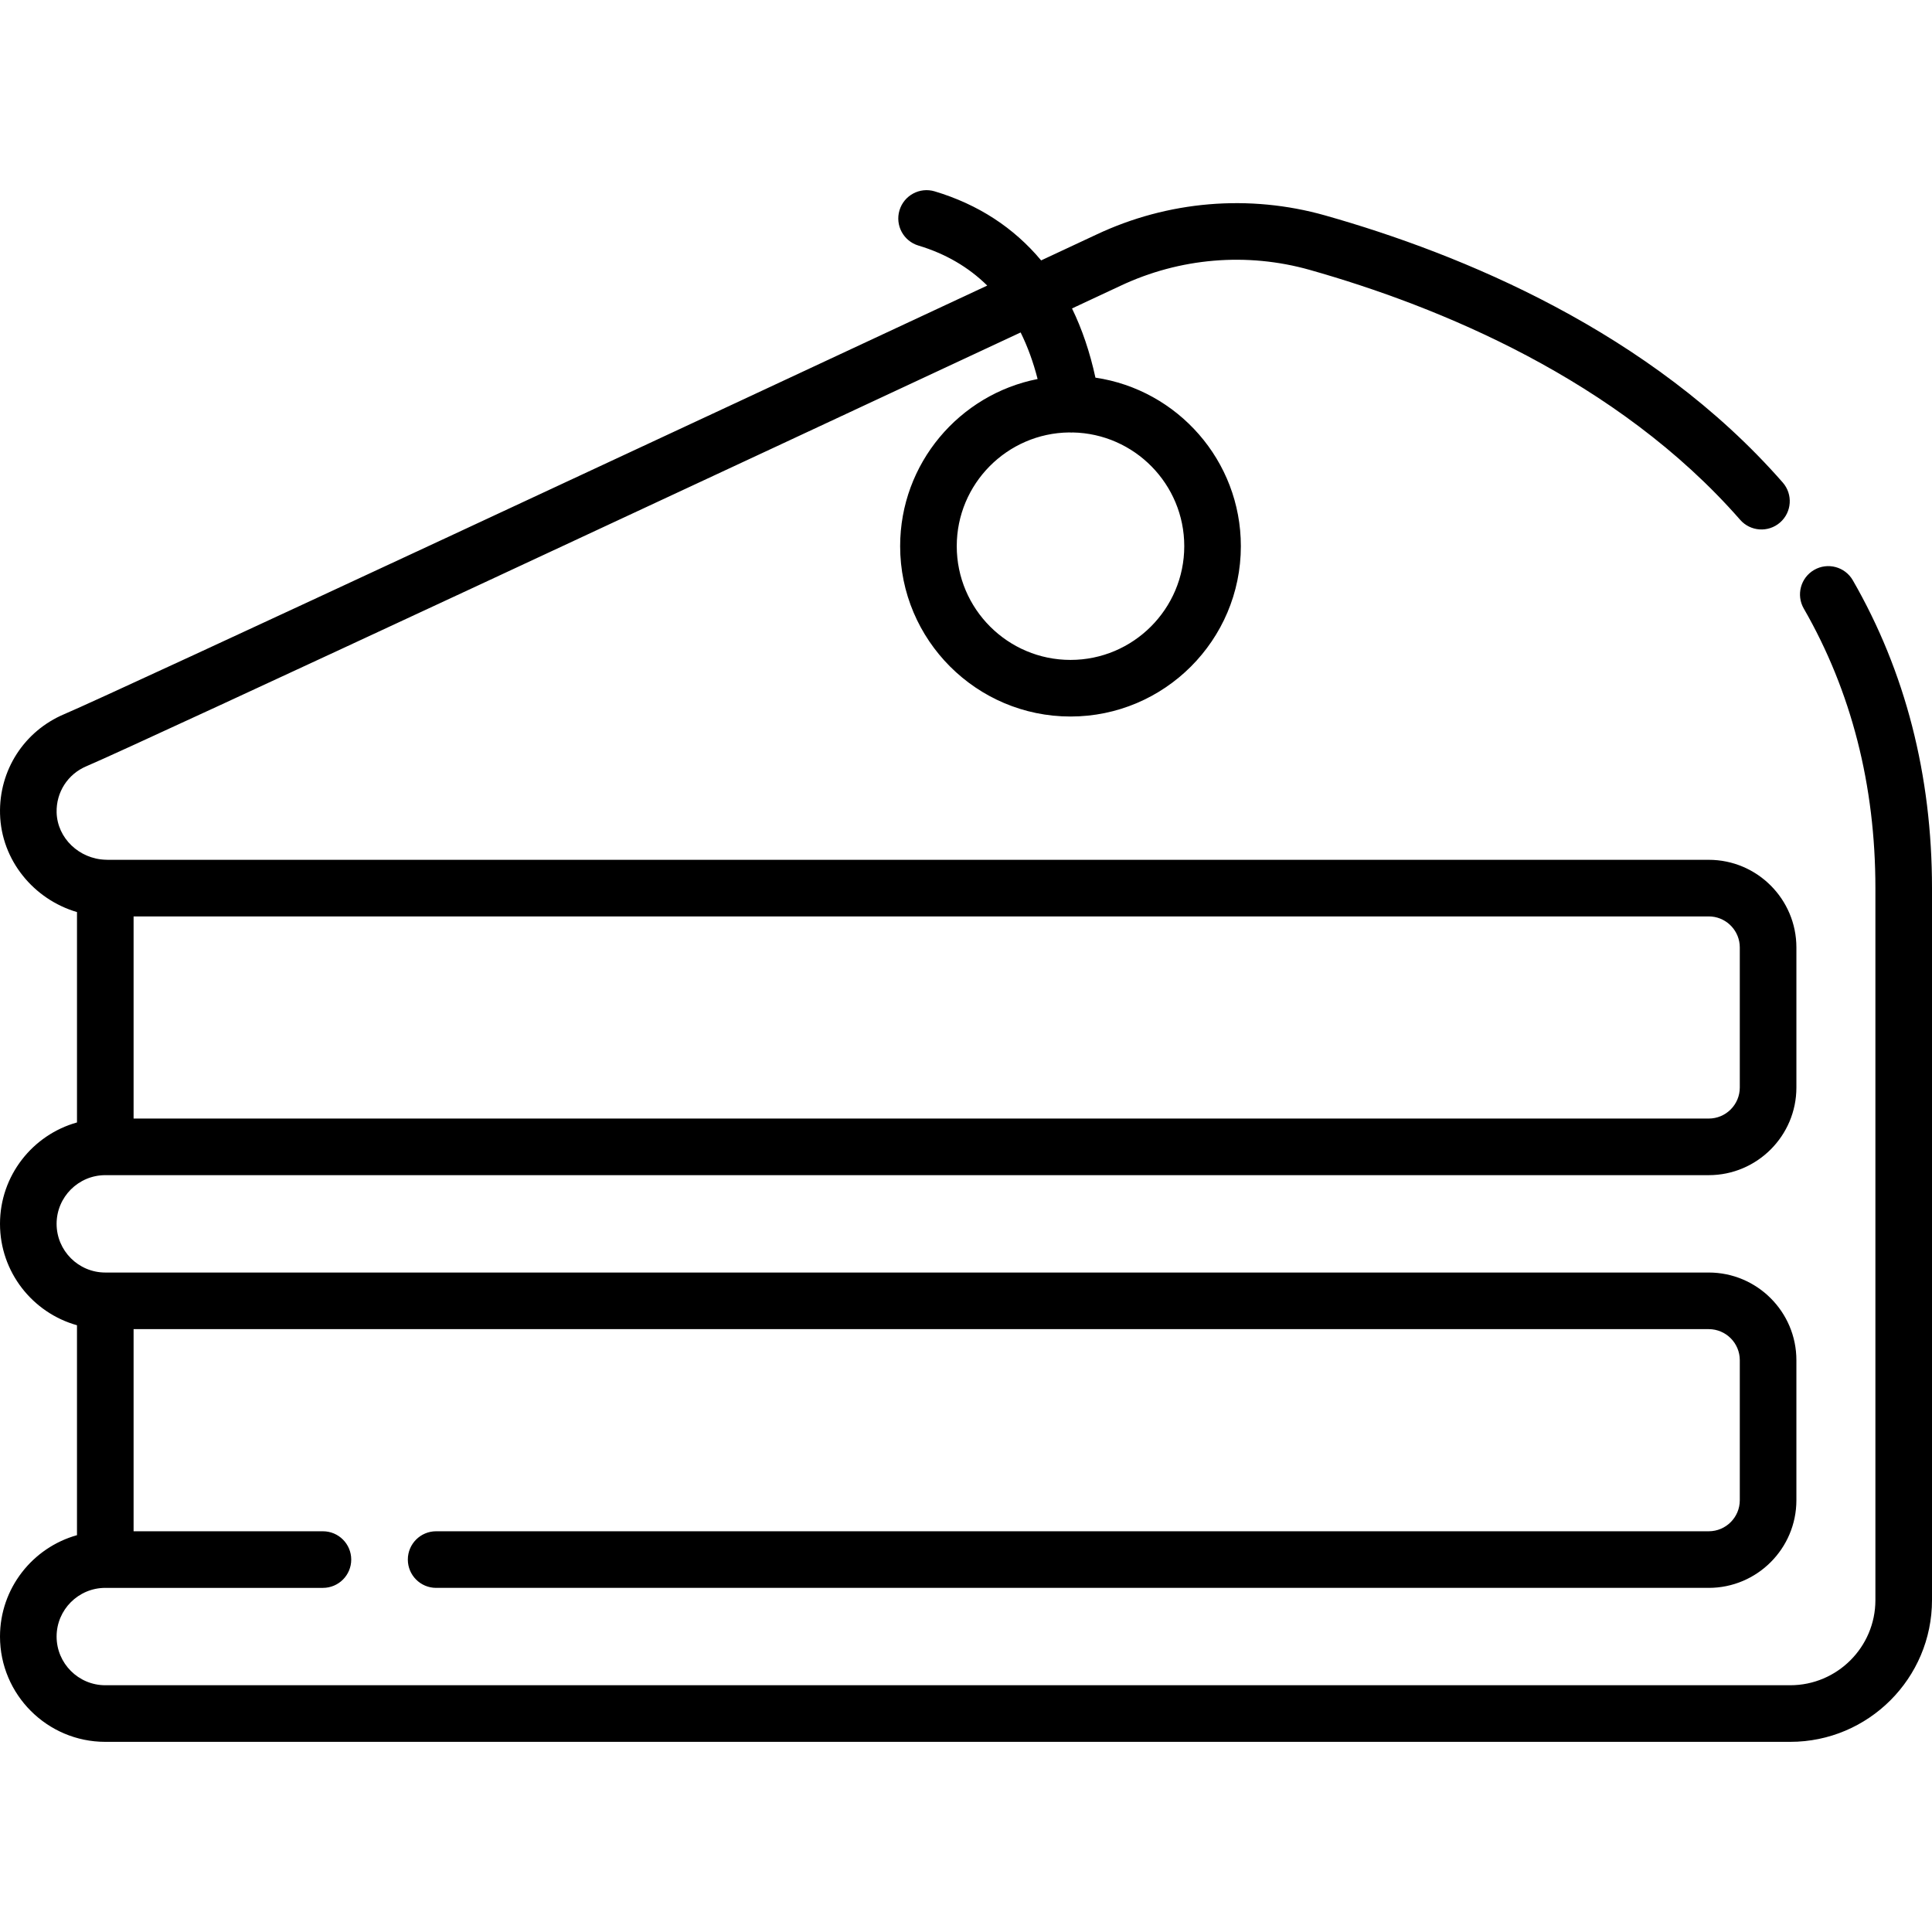 <?xml version="1.0" encoding="iso-8859-1"?>
<!-- Generator: Adobe Illustrator 19.0.0, SVG Export Plug-In . SVG Version: 6.00 Build 0)  -->
<svg version="1.1" id="Capa_1" xmlns="http://www.w3.org/2000/svg" xmlns:xlink="http://www.w3.org/1999/xlink" x="0px" y="0px"
	 viewBox="0 0 511.999 511.999" style="enable-background:new 0 0 511.999 511.999;" xml:space="preserve">
<g>
	<g>
		<path d="M491.018,153.787c-2.066-3.59-6.652-4.826-10.242-2.758c-3.59,2.066-4.825,6.652-2.758,10.242
			C490.614,183.151,497,208.078,497,235.359v188.683c0,12.442-10.123,22.564-22.564,22.564H27.902
			c-7.114,0-12.902-5.788-12.902-12.902s5.788-12.901,12.902-12.901H85.58c4.142,0,7.5-3.358,7.5-7.5c0-4.142-3.358-7.5-7.5-7.5
			H35.402v-53.57h417.432c4.537,0,8.229,3.691,8.229,8.229v37.111c0,4.538-3.691,8.229-8.229,8.229H115.58
			c-4.142,0-7.5,3.358-7.5,7.5c0,4.142,3.358,7.5,7.5,7.5h337.254c12.808,0,23.229-10.421,23.229-23.229v-37.111
			c0-12.809-10.42-23.229-23.229-23.229H27.902c-7.114,0-12.902-5.788-12.902-12.902s5.788-12.902,12.902-12.902h424.932
			c12.808,0,23.229-10.42,23.229-23.229v-37.111c0-12.809-10.417-23.229-23.222-23.229H28.563c-0.162-0.01-0.323-0.019-0.486-0.022
			c-0.03-0.001-0.059,0.003-0.089,0.002c-7.019-0.211-12.805-5.743-12.982-12.531c-0.141-5.354,2.952-10.159,7.877-12.242
			c14.023-5.932,181.353-84.024,247.595-114.964c1.839,3.719,3.347,7.826,4.5,12.342c-20.736,4.073-36.43,22.382-36.43,44.293
			c0,24.894,20.252,45.146,45.146,45.146s45.146-20.252,45.146-45.146c0-22.649-16.766-41.45-38.538-44.658
			c-1.456-6.713-3.529-12.839-6.207-18.339c7.034-3.287,11.555-5.399,12.794-5.979c15.749-7.44,33.59-8.942,50.24-4.229
			c34.016,9.631,81.411,28.938,114.031,66.221c2.728,3.117,7.465,3.434,10.583,0.706c3.118-2.728,3.434-7.466,0.706-10.583
			C437.41,87.83,387.182,67.285,351.215,57.102c-20.138-5.702-41.707-3.89-60.705,5.085c-0.36,0.168-5.677,2.653-14.598,6.821
			c-7.233-8.662-16.689-14.841-28.202-18.296c-3.968-1.191-8.148,1.06-9.339,5.028c-1.19,3.967,1.061,8.149,5.028,9.339
			c7.195,2.159,13.267,5.714,18.23,10.6C194.071,107.23,30.481,183.566,17.04,189.251c-10.648,4.503-17.332,14.886-17.029,26.45
			c0.321,12.259,8.914,22.641,20.392,26.007v55.753C8.649,300.746,0,311.544,0,324.331s8.649,23.584,20.402,26.87v55.634
			C8.649,410.12,0,420.918,0,433.704c0,15.385,12.517,27.902,27.902,27.902h446.533c20.713,0,37.564-16.852,37.564-37.564V235.359
			C511.999,205.418,504.94,177.973,491.018,153.787z M35.402,242.86h417.439v-0.001c4.25,0,7.757,3.245,8.179,7.389
			c0.028,0.276,0.042,0.557,0.042,0.84V288.2c0,4.538-3.691,8.229-8.229,8.229H35.402V242.86z M283.34,114.601
			c0.213,0.018,0.427,0.029,0.643,0.029c0.099,0,0.199-0.019,0.299-0.023c16.351,0.315,29.558,13.705,29.558,30.131
			c0,16.623-13.523,30.146-30.146,30.146s-30.146-13.523-30.146-30.146C253.548,128.234,266.881,114.792,283.34,114.601z"/>
	</g>
</g>
<g>
</g>
<g>
</g>
<g>
</g>
<g>
</g>
<g>
</g>
<g>
</g>
<g>
</g>
<g>
</g>
<g>
</g>
<g>
</g>
<g>
</g>
<g>
</g>
<g>
</g>
<g>
</g>
<g>
</g>
</svg>
